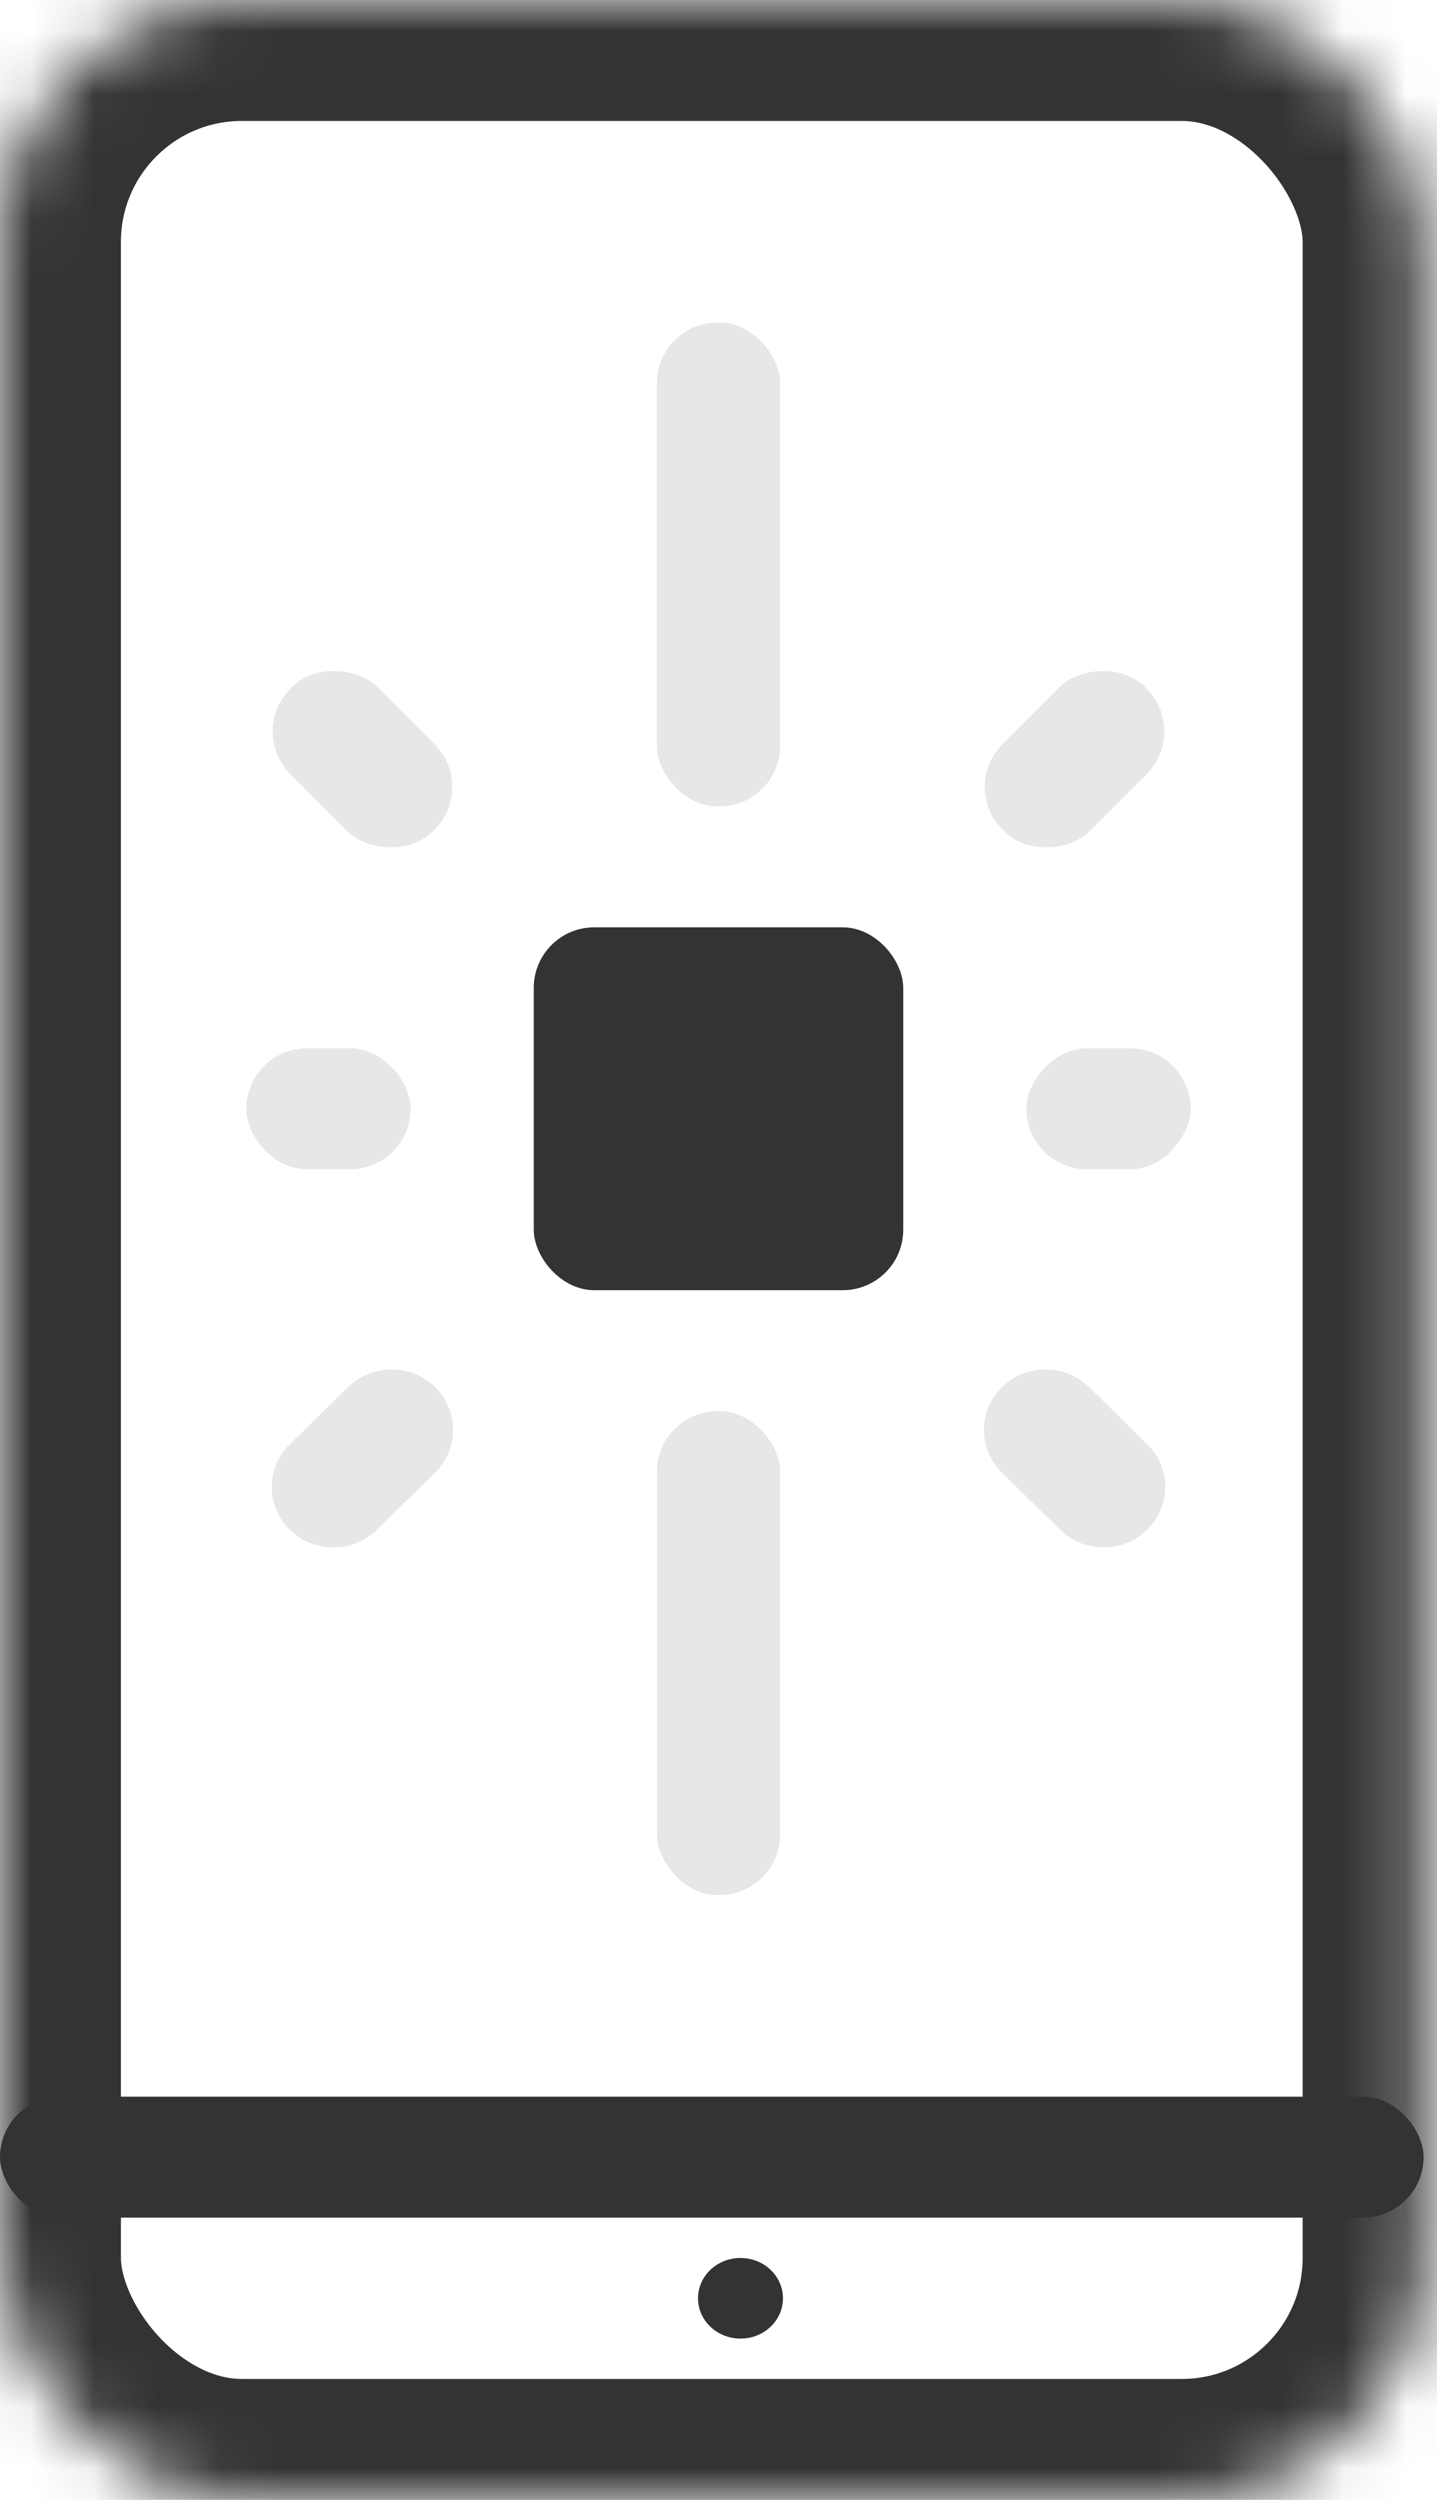 <?xml version="1.0" encoding="UTF-8"?>
<svg width="23px" height="40px" viewBox="0 0 23 40" version="1.1" xmlns="http://www.w3.org/2000/svg" xmlns:xlink="http://www.w3.org/1999/xlink">
    <!-- Generator: Sketch 42 (36781) - http://www.bohemiancoding.com/sketch -->
    <title>Group 17</title>
    <desc>Created with Sketch.</desc>
    <defs>
        <rect id="path-1" x="0" y="0" width="22.785" height="40" rx="3.871"></rect>
        <mask id="mask-2" maskContentUnits="userSpaceOnUse" maskUnits="objectBoundingBox" x="0" y="0" width="22.785" height="40" fill="white">
            <use xlink:href="#path-1"></use>
        </mask>
    </defs>
    <g id="Page-1" stroke="none" stroke-width="1" fill="none" fill-rule="evenodd">
        <g id="Project-Planner" transform="translate(-407, -2592)">
            <g id="Group-17" transform="translate(407, 2592)">
                <g id="Group-19">
                    <use id="Rectangle-Copy" stroke="#333333" mask="url(#mask-2)" stroke-width="3.871" xlink:href="#path-1"></use>
                    <rect id="Rectangle-2-Copy-6" fill="#333333" x="0" y="33.548" width="22.785" height="1.935" rx="0.968"></rect>
                    <ellipse id="Oval-Copy" fill="#333333" cx="11.852" cy="36.774" rx="0.68" ry="0.645"></ellipse>
                    <g id="Group-5" transform="translate(3.943, 5.161)">
                        <rect id="Rectangle-3" fill="#333333" x="4.6" y="9.677" width="5.914" height="5.806" rx="0.968"></rect>
                        <rect id="Rectangle-4" fill="#E7E7E7" x="6.571" y="0" width="1.971" height="7.742" rx="0.968"></rect>
                        <rect id="Rectangle-4-Copy-3" fill="#E7E7E7" transform="translate(1.859, 6.986) rotate(-45) translate(-1.859, -6.986) " x="0.873" y="5.373" width="1.971" height="3.226" rx="0.968"></rect>
                        <rect id="Rectangle-5" fill="#E7E7E7" x="0" y="11.613" width="2.629" height="1.935" rx="0.968"></rect>
                        <rect id="Rectangle-4-Copy-3" fill="#E7E7E7" transform="translate(13.256, 6.986) scale(-1, 1) rotate(-45) translate(-13.256, -6.986) " x="12.27" y="5.373" width="1.971" height="3.226" rx="0.968"></rect>
                        <rect id="Rectangle-5" fill="#E7E7E7" transform="translate(13.8, 12.581) scale(-1, 1) translate(-13.8, -12.581) " x="12.486" y="11.613" width="2.629" height="1.935" rx="0.968"></rect>
                        <rect id="Rectangle-4-Copy" fill="#E7E7E7" transform="translate(7.557, 21.29) rotate(-180) translate(-7.557, -21.29) " x="6.571" y="17.419" width="1.971" height="7.742" rx="0.968"></rect>
                        <path d="M12.094,18.403 C11.709,18.025 11.706,17.415 12.094,17.035 L12.094,17.035 C12.479,16.657 13.104,16.658 13.488,17.035 L14.417,17.947 C14.802,18.325 14.805,18.935 14.417,19.316 L14.417,19.316 C14.032,19.694 13.407,19.692 13.023,19.316" id="Rectangle-4-Copy-4" fill="#E7E7E7" transform="translate(13.256, 18.175) rotate(-180) translate(-13.256, -18.175) "></path>
                        <path d="M0.697,18.403 C0.312,18.025 0.309,17.415 0.697,17.035 L0.697,17.035 C1.082,16.657 1.707,16.658 2.091,17.035 L3.02,17.947 C3.405,18.325 3.408,18.935 3.02,19.316 L3.02,19.316 C2.635,19.694 2.01,19.692 1.626,19.316" id="Rectangle-4-Copy-4" fill="#E7E7E7" transform="translate(1.859, 18.175) scale(-1, 1) rotate(-180) translate(-1.859, -18.175) "></path>
                    </g>
                </g>
            </g>
        </g>
    </g>
</svg>